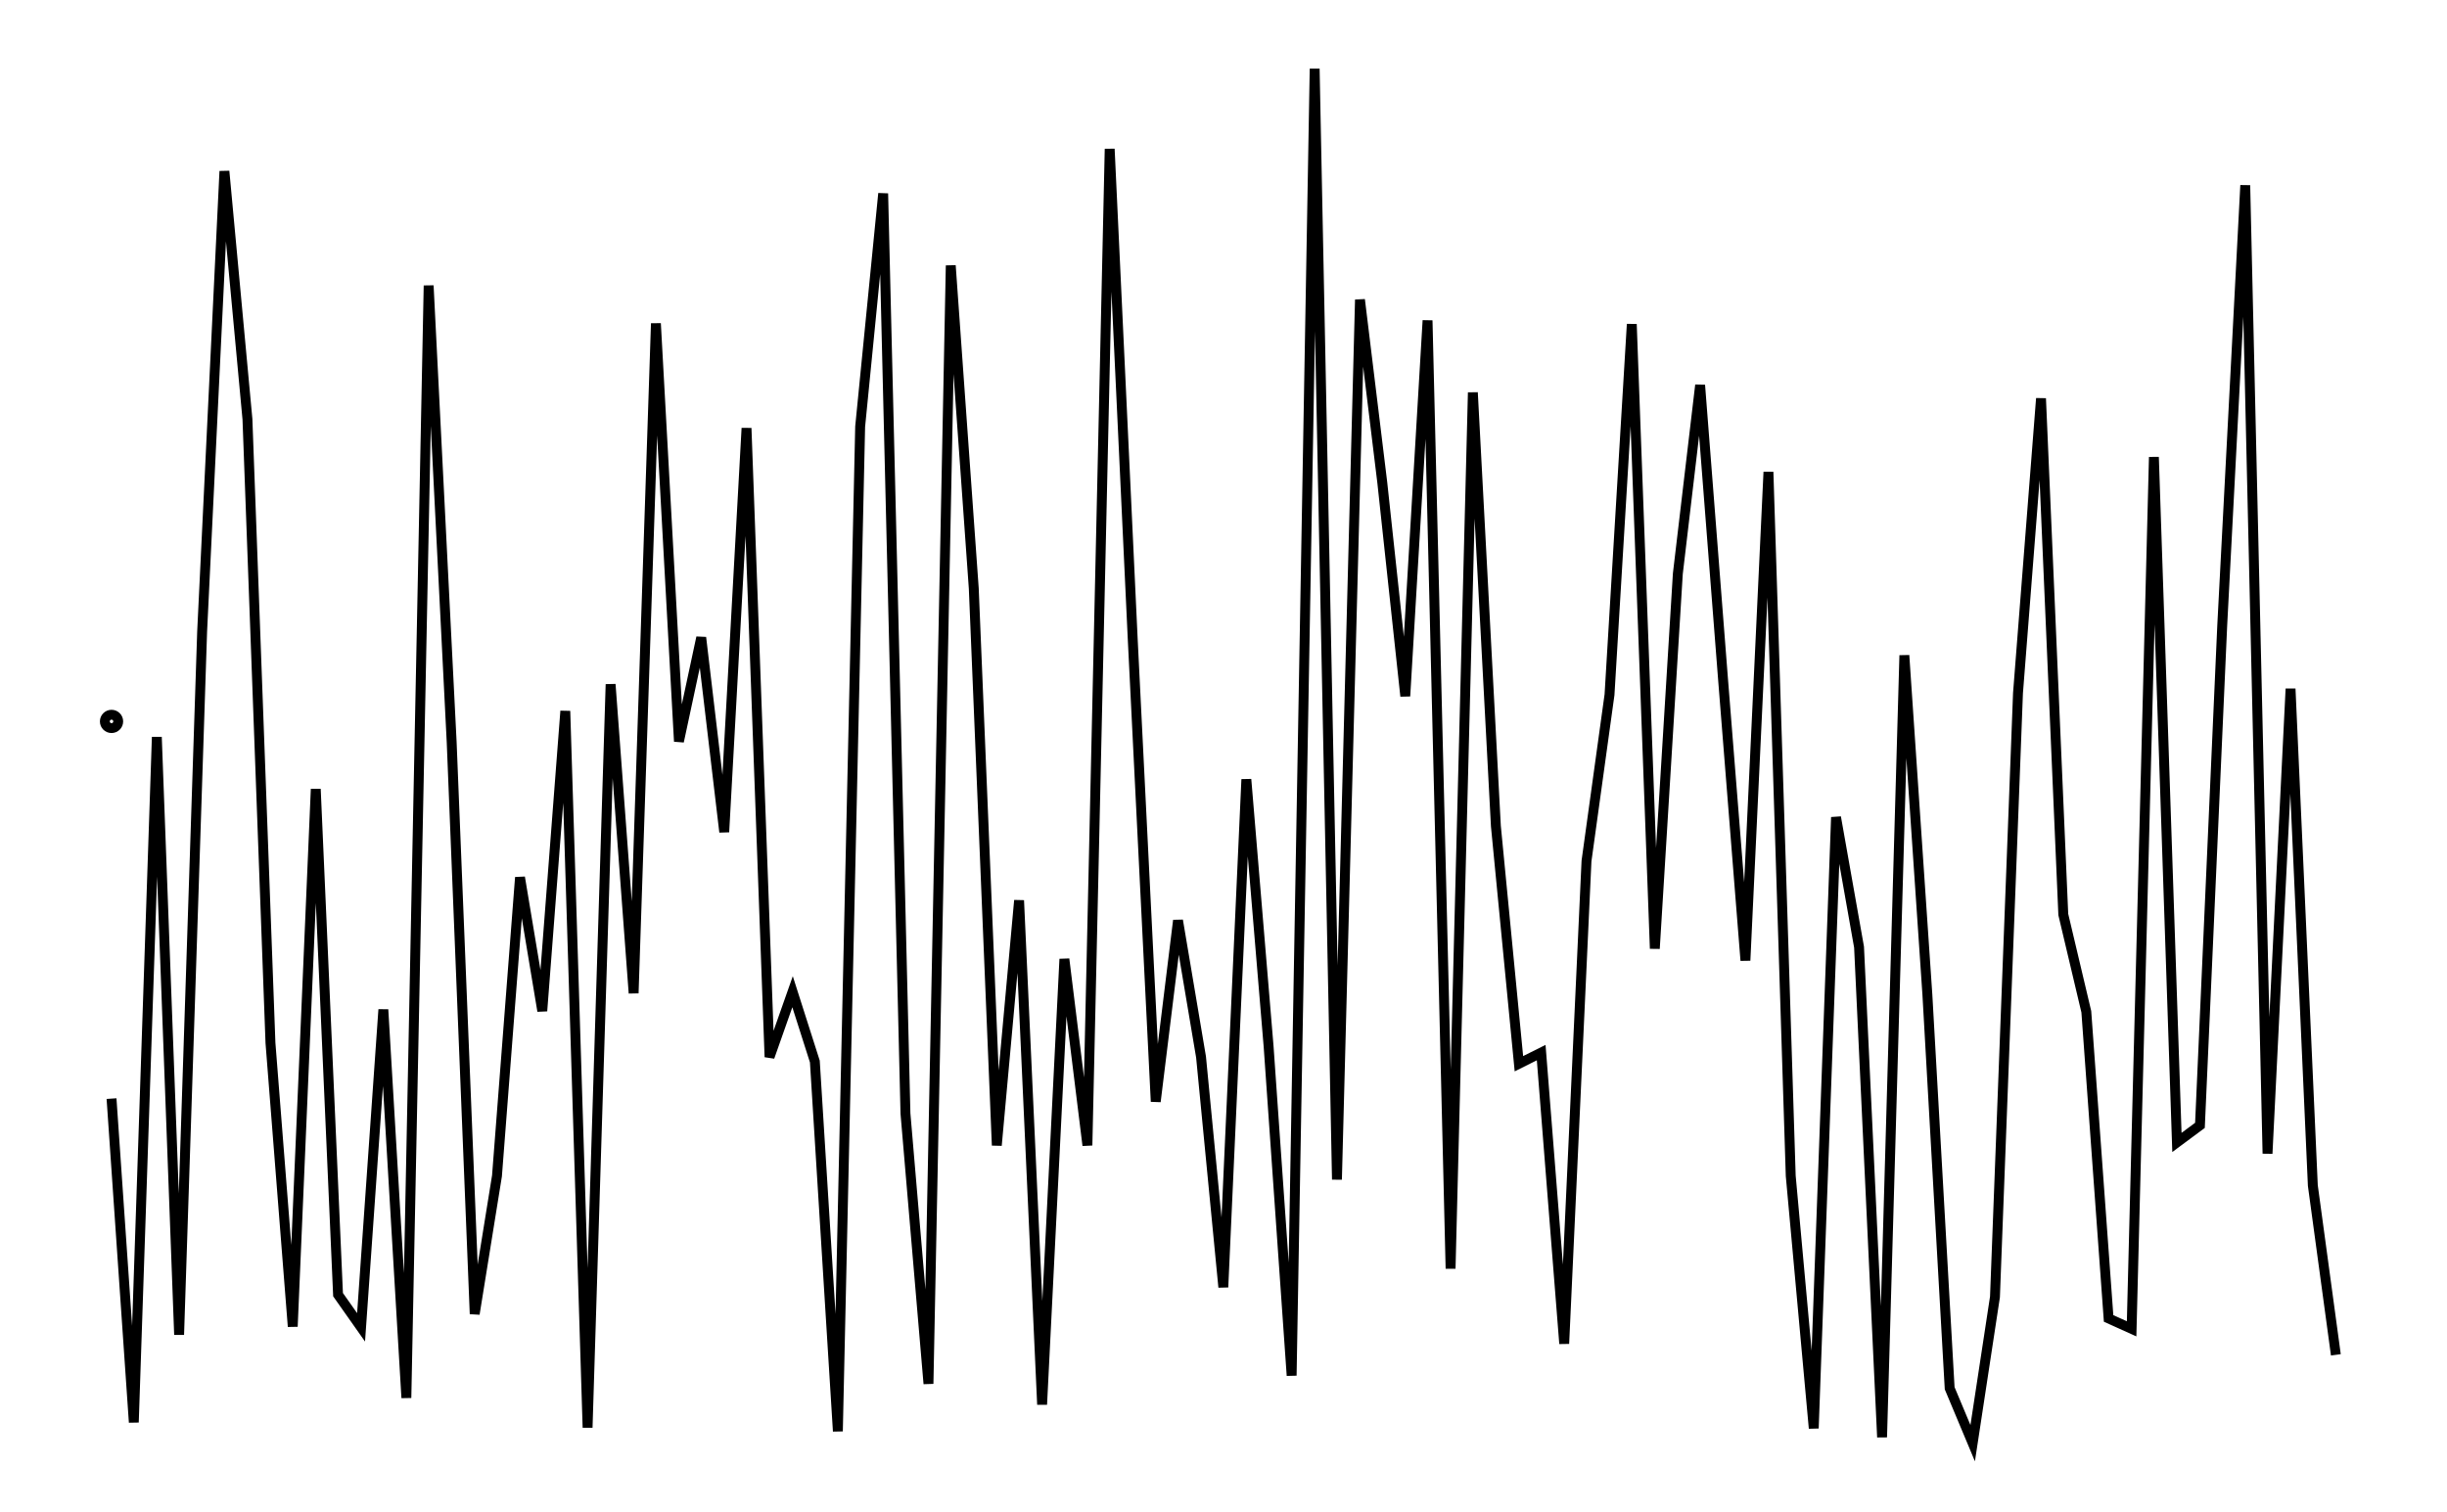<svg xmlns="http://www.w3.org/2000/svg" width="161.8" height="100.0" viewBox="-3.349 -57.520 171.803 110.000">
<g fill="none" stroke="black" stroke-width="0.009%" transform="translate(0, -5.04) scale(54.018, -54.018)">
<circle cx="0.031" cy="0.000" r="0.009" />
<polyline points="0.031,-0.508 0.061,-0.944 0.092,-0.021 0.122,-0.826 0.153,0.121 0.183,0.741 0.214,0.407 0.245,-0.433 0.275,-0.815 0.306,-0.091 0.336,-0.772 0.367,-0.816 0.397,-0.388 0.428,-0.911 0.458,0.587 0.489,-0.028 0.520,-0.798 0.550,-0.612 0.581,-0.210 0.611,-0.390 0.642,0.014 0.672,-0.951 0.703,0.050 0.734,-0.366 0.764,0.536 0.795,-0.027 0.825,0.113 0.856,-0.149 0.886,0.395 0.917,-0.452 0.948,-0.364 0.978,-0.458 1.009,-0.956 1.039,0.397 1.070,0.711 1.100,-0.528 1.131,-0.892 1.161,0.614 1.192,0.179 1.223,-0.571 1.253,-0.241 1.284,-0.920 1.314,-0.320 1.345,-0.571 1.375,0.771 1.406,0.111 1.437,-0.512 1.467,-0.268 1.498,-0.452 1.528,-0.762 1.559,-0.078 1.589,-0.438 1.620,-0.881 1.651,0.879 1.681,-0.617 1.712,0.568 1.742,0.322 1.773,0.034 1.803,0.540 1.834,-0.737 1.864,0.443 1.895,-0.141 1.926,-0.461 1.956,-0.446 1.987,-0.838 2.017,-0.188 2.048,0.036 2.078,0.535 2.109,-0.306 2.140,0.199 2.170,0.453 2.201,0.055 2.231,-0.322 2.262,0.336 2.292,-0.612 2.323,-0.952 2.353,-0.129 2.384,-0.304 2.415,-0.964 2.445,0.089 2.476,-0.368 2.506,-0.898 2.537,-0.972 2.567,-0.775 2.598,0.038 2.629,0.435 2.659,-0.260 2.690,-0.391 2.720,-0.804 2.751,-0.818 2.781,0.356 2.812,-0.567 2.843,-0.544 2.873,0.129 2.904,0.722 2.934,-0.582 2.965,0.044 2.995,-0.625 3.026,-0.853" />
</g>
</svg>